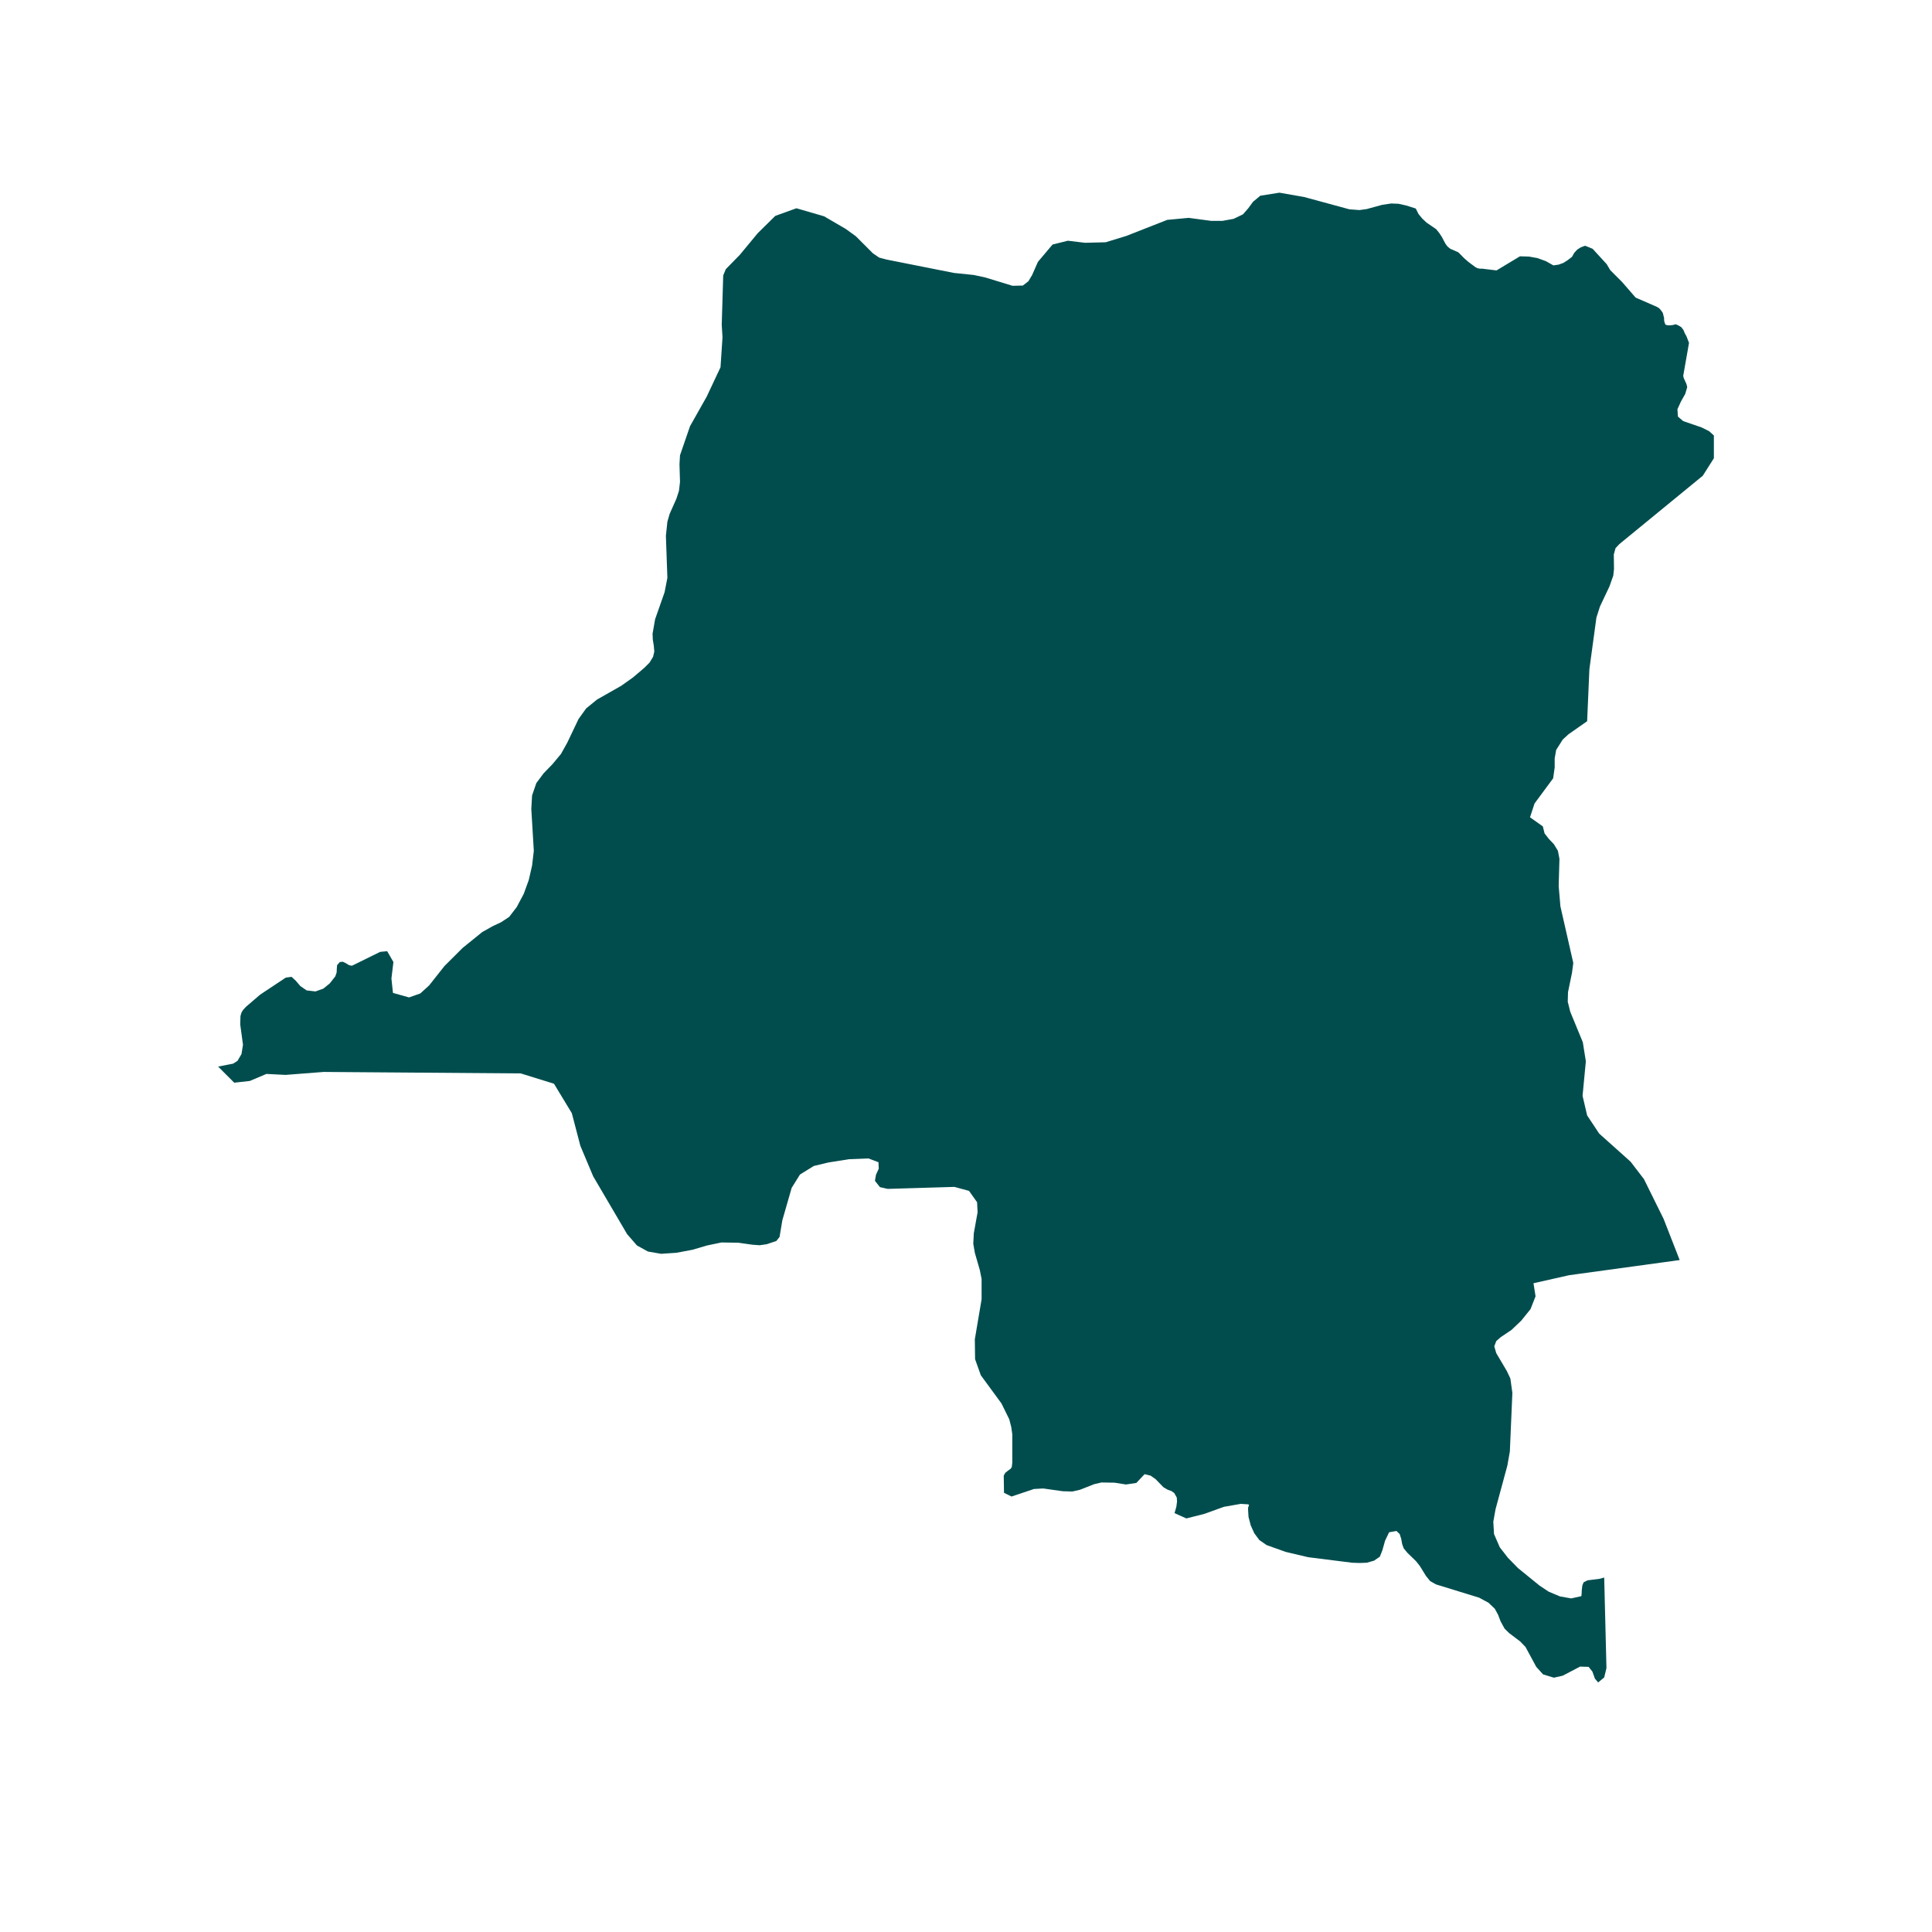 <svg xmlns="http://www.w3.org/2000/svg" xmlns:xlink="http://www.w3.org/1999/xlink" width="40" zoomAndPan="magnify" viewBox="0 0 30 30" height="40" preserveAspectRatio="xMidYMid meet" version="1.0"><defs><clipPath id="bce8f6769c"><path d="M 3.387 2.992 L 26.613 2.992 L 26.613 26.215 L 3.387 26.215 Z M 3.387 2.992 " clip-rule="nonzero"/></clipPath></defs><g clip-path="url(#bce8f6769c)"><path fill="#014d4e" d="M 8.086 16.668 L 8.602 16.828 L 8.879 17.285 L 9.012 17.793 L 9.211 18.266 L 9.738 19.164 L 9.891 19.34 L 10.062 19.434 L 10.266 19.469 L 10.504 19.453 L 10.754 19.406 L 10.977 19.34 L 11.203 19.293 L 11.465 19.297 L 11.684 19.328 L 11.797 19.336 L 11.906 19.32 L 12.055 19.27 L 12.105 19.207 L 12.148 18.949 L 12.293 18.445 L 12.422 18.238 L 12.637 18.105 L 12.863 18.051 L 13.184 18 L 13.484 17.988 L 13.641 18.047 L 13.645 18.148 L 13.602 18.242 L 13.586 18.336 L 13.664 18.434 L 13.785 18.461 L 14.82 18.43 L 15.047 18.492 L 15.172 18.668 L 15.18 18.824 L 15.121 19.152 L 15.113 19.312 L 15.137 19.453 L 15.215 19.723 L 15.242 19.859 L 15.242 20.176 L 15.137 20.797 L 15.141 21.105 L 15.23 21.355 L 15.551 21.793 L 15.672 22.039 L 15.703 22.16 L 15.719 22.273 L 15.719 22.711 L 15.711 22.781 L 15.691 22.809 L 15.652 22.836 L 15.609 22.871 L 15.586 22.914 L 15.59 23.18 L 15.707 23.238 L 16.055 23.121 L 16.199 23.113 L 16.504 23.156 L 16.652 23.16 L 16.77 23.133 L 16.988 23.047 L 17.102 23.02 L 17.305 23.023 L 17.484 23.051 L 17.645 23.027 L 17.773 22.891 L 17.867 22.914 L 17.945 22.969 L 18.066 23.094 L 18.133 23.133 L 18.188 23.152 L 18.234 23.184 L 18.273 23.254 L 18.277 23.316 L 18.266 23.398 L 18.238 23.496 L 18.422 23.578 L 18.699 23.508 L 19.004 23.398 L 19.266 23.352 L 19.379 23.359 L 19.395 23.367 L 19.379 23.418 L 19.387 23.555 L 19.422 23.688 L 19.477 23.809 L 19.555 23.914 L 19.668 23.992 L 19.965 24.098 L 20.312 24.18 L 20.996 24.266 L 21.109 24.27 L 21.223 24.266 L 21.336 24.234 L 21.426 24.172 L 21.465 24.074 L 21.508 23.922 L 21.57 23.793 L 21.684 23.773 L 21.734 23.82 L 21.758 23.895 L 21.773 23.977 L 21.797 24.043 L 21.855 24.113 L 21.988 24.242 L 22.047 24.316 L 22.141 24.469 L 22.207 24.551 L 22.297 24.602 L 22.969 24.809 L 23.113 24.887 L 23.211 24.98 L 23.262 25.074 L 23.301 25.176 L 23.363 25.289 L 23.434 25.359 L 23.605 25.488 L 23.688 25.574 L 23.855 25.883 L 23.961 26 L 24.129 26.051 L 24.266 26.02 L 24.535 25.879 L 24.668 25.883 L 24.727 25.957 L 24.766 26.066 L 24.816 26.125 L 24.91 26.047 L 24.945 25.902 L 24.91 24.496 L 24.836 24.516 L 24.652 24.539 L 24.59 24.57 L 24.57 24.621 L 24.562 24.691 L 24.559 24.754 L 24.555 24.785 L 24.398 24.82 L 24.223 24.789 L 24.047 24.715 L 23.906 24.621 L 23.57 24.348 L 23.414 24.188 L 23.289 24.027 L 23.199 23.82 L 23.188 23.629 L 23.223 23.434 L 23.406 22.758 L 23.445 22.539 L 23.484 21.629 L 23.453 21.406 L 23.398 21.289 L 23.234 21.012 L 23.203 20.906 L 23.234 20.824 L 23.305 20.762 L 23.469 20.652 L 23.621 20.508 L 23.766 20.328 L 23.844 20.129 L 23.812 19.926 L 24.367 19.801 L 26.082 19.566 L 25.832 18.926 L 25.527 18.309 L 25.32 18.039 L 24.832 17.602 L 24.645 17.32 L 24.574 17.016 L 24.625 16.48 L 24.578 16.184 L 24.383 15.711 L 24.344 15.555 L 24.348 15.406 L 24.41 15.105 L 24.43 14.953 L 24.23 14.074 L 24.203 13.758 L 24.215 13.336 L 24.191 13.211 L 24.129 13.109 L 24.051 13.027 L 23.984 12.941 L 23.957 12.832 L 23.758 12.691 L 23.828 12.477 L 24.117 12.086 L 24.141 11.918 L 24.141 11.777 L 24.164 11.645 L 24.266 11.484 L 24.355 11.402 L 24.645 11.199 L 24.68 10.391 L 24.789 9.59 L 24.844 9.418 L 24.992 9.105 L 25.051 8.938 L 25.062 8.836 L 25.059 8.609 L 25.086 8.512 L 25.145 8.449 L 26.441 7.387 L 26.664 7.035 L 26.691 6.922 L 26.676 6.84 L 26.625 6.773 L 26.539 6.695 L 26.422 6.637 L 26.137 6.539 L 26.055 6.469 L 26.047 6.355 L 26.102 6.234 L 26.168 6.117 L 26.199 6.012 L 26.188 5.965 L 26.145 5.871 L 26.137 5.836 L 26.227 5.324 L 26.188 5.223 L 26.16 5.172 L 26.141 5.125 L 26.109 5.082 L 26.066 5.055 L 26.02 5.035 L 25.977 5.047 L 25.938 5.051 L 25.898 5.051 L 25.863 5.043 L 25.852 5.02 L 25.844 4.996 L 25.84 4.969 L 25.84 4.938 L 25.82 4.859 L 25.793 4.82 L 25.762 4.785 L 25.723 4.762 L 25.676 4.742 L 25.398 4.621 L 25.188 4.379 L 25.004 4.195 L 24.949 4.102 L 24.73 3.863 L 24.613 3.816 L 24.547 3.84 L 24.492 3.875 L 24.445 3.926 L 24.41 3.988 L 24.344 4.039 L 24.277 4.082 L 24.203 4.109 L 24.121 4.121 L 24.004 4.055 L 23.875 4.008 L 23.742 3.984 L 23.602 3.98 L 23.238 4.199 L 23.016 4.172 L 22.977 4.172 L 22.941 4.164 L 22.91 4.148 L 22.879 4.125 L 22.805 4.07 L 22.738 4.012 L 22.645 3.918 L 22.52 3.863 L 22.477 3.828 L 22.445 3.785 L 22.387 3.676 L 22.348 3.617 L 22.301 3.559 L 22.152 3.457 L 22.086 3.395 L 22.027 3.324 L 21.984 3.238 L 21.836 3.191 L 21.715 3.164 L 21.602 3.16 L 21.465 3.18 L 21.223 3.246 L 21.109 3.262 L 20.953 3.25 L 20.25 3.059 L 19.867 2.992 L 19.57 3.039 L 19.457 3.133 L 19.383 3.234 L 19.301 3.328 L 19.156 3.398 L 18.98 3.43 L 18.809 3.43 L 18.457 3.383 L 18.125 3.414 L 17.488 3.664 L 17.168 3.762 L 16.848 3.77 L 16.582 3.738 L 16.344 3.797 L 16.117 4.066 L 16.027 4.27 L 15.969 4.367 L 15.883 4.434 L 15.723 4.438 L 15.301 4.309 L 15.121 4.27 L 14.812 4.238 L 13.77 4.031 L 13.652 4 L 13.555 3.934 L 13.289 3.668 L 13.133 3.555 L 12.797 3.359 L 12.367 3.234 L 12.039 3.352 L 11.766 3.621 L 11.488 3.957 L 11.27 4.18 L 11.23 4.277 L 11.207 5.043 L 11.219 5.238 L 11.188 5.703 L 10.973 6.16 L 10.715 6.617 L 10.559 7.07 L 10.551 7.207 L 10.559 7.484 L 10.543 7.621 L 10.504 7.742 L 10.398 7.98 L 10.363 8.102 L 10.34 8.32 L 10.363 8.973 L 10.32 9.195 L 10.172 9.617 L 10.133 9.84 L 10.137 9.934 L 10.152 10.027 L 10.16 10.117 L 10.141 10.199 L 10.086 10.289 L 10.004 10.371 L 9.828 10.52 L 9.648 10.648 L 9.27 10.863 L 9.102 11 L 8.984 11.164 L 8.809 11.531 L 8.711 11.707 L 8.578 11.867 L 8.441 12.008 L 8.328 12.16 L 8.262 12.352 L 8.25 12.562 L 8.289 13.211 L 8.262 13.441 L 8.211 13.664 L 8.133 13.879 L 8.023 14.086 L 7.906 14.238 L 7.781 14.32 L 7.648 14.383 L 7.488 14.473 L 7.184 14.719 L 6.902 15 L 6.664 15.301 L 6.527 15.426 L 6.352 15.488 L 6.102 15.418 L 6.078 15.195 L 6.109 14.938 L 6.012 14.77 L 5.902 14.781 L 5.465 14.996 L 5.422 14.988 L 5.371 14.957 L 5.324 14.934 L 5.277 14.938 L 5.234 14.988 L 5.23 15.043 L 5.227 15.102 L 5.207 15.16 L 5.121 15.27 L 5.02 15.352 L 4.898 15.395 L 4.762 15.379 L 4.664 15.312 L 4.594 15.23 L 4.527 15.168 L 4.438 15.18 L 4.039 15.445 L 3.82 15.633 L 3.773 15.684 L 3.75 15.723 L 3.734 15.777 L 3.73 15.906 L 3.773 16.223 L 3.75 16.367 L 3.688 16.473 L 3.621 16.516 L 3.387 16.562 L 3.637 16.812 L 3.879 16.785 L 4.137 16.676 L 4.434 16.691 L 5.027 16.645 L 8.086 16.668 " fill-opacity="1" fill-rule="nonzero"/></g></svg>